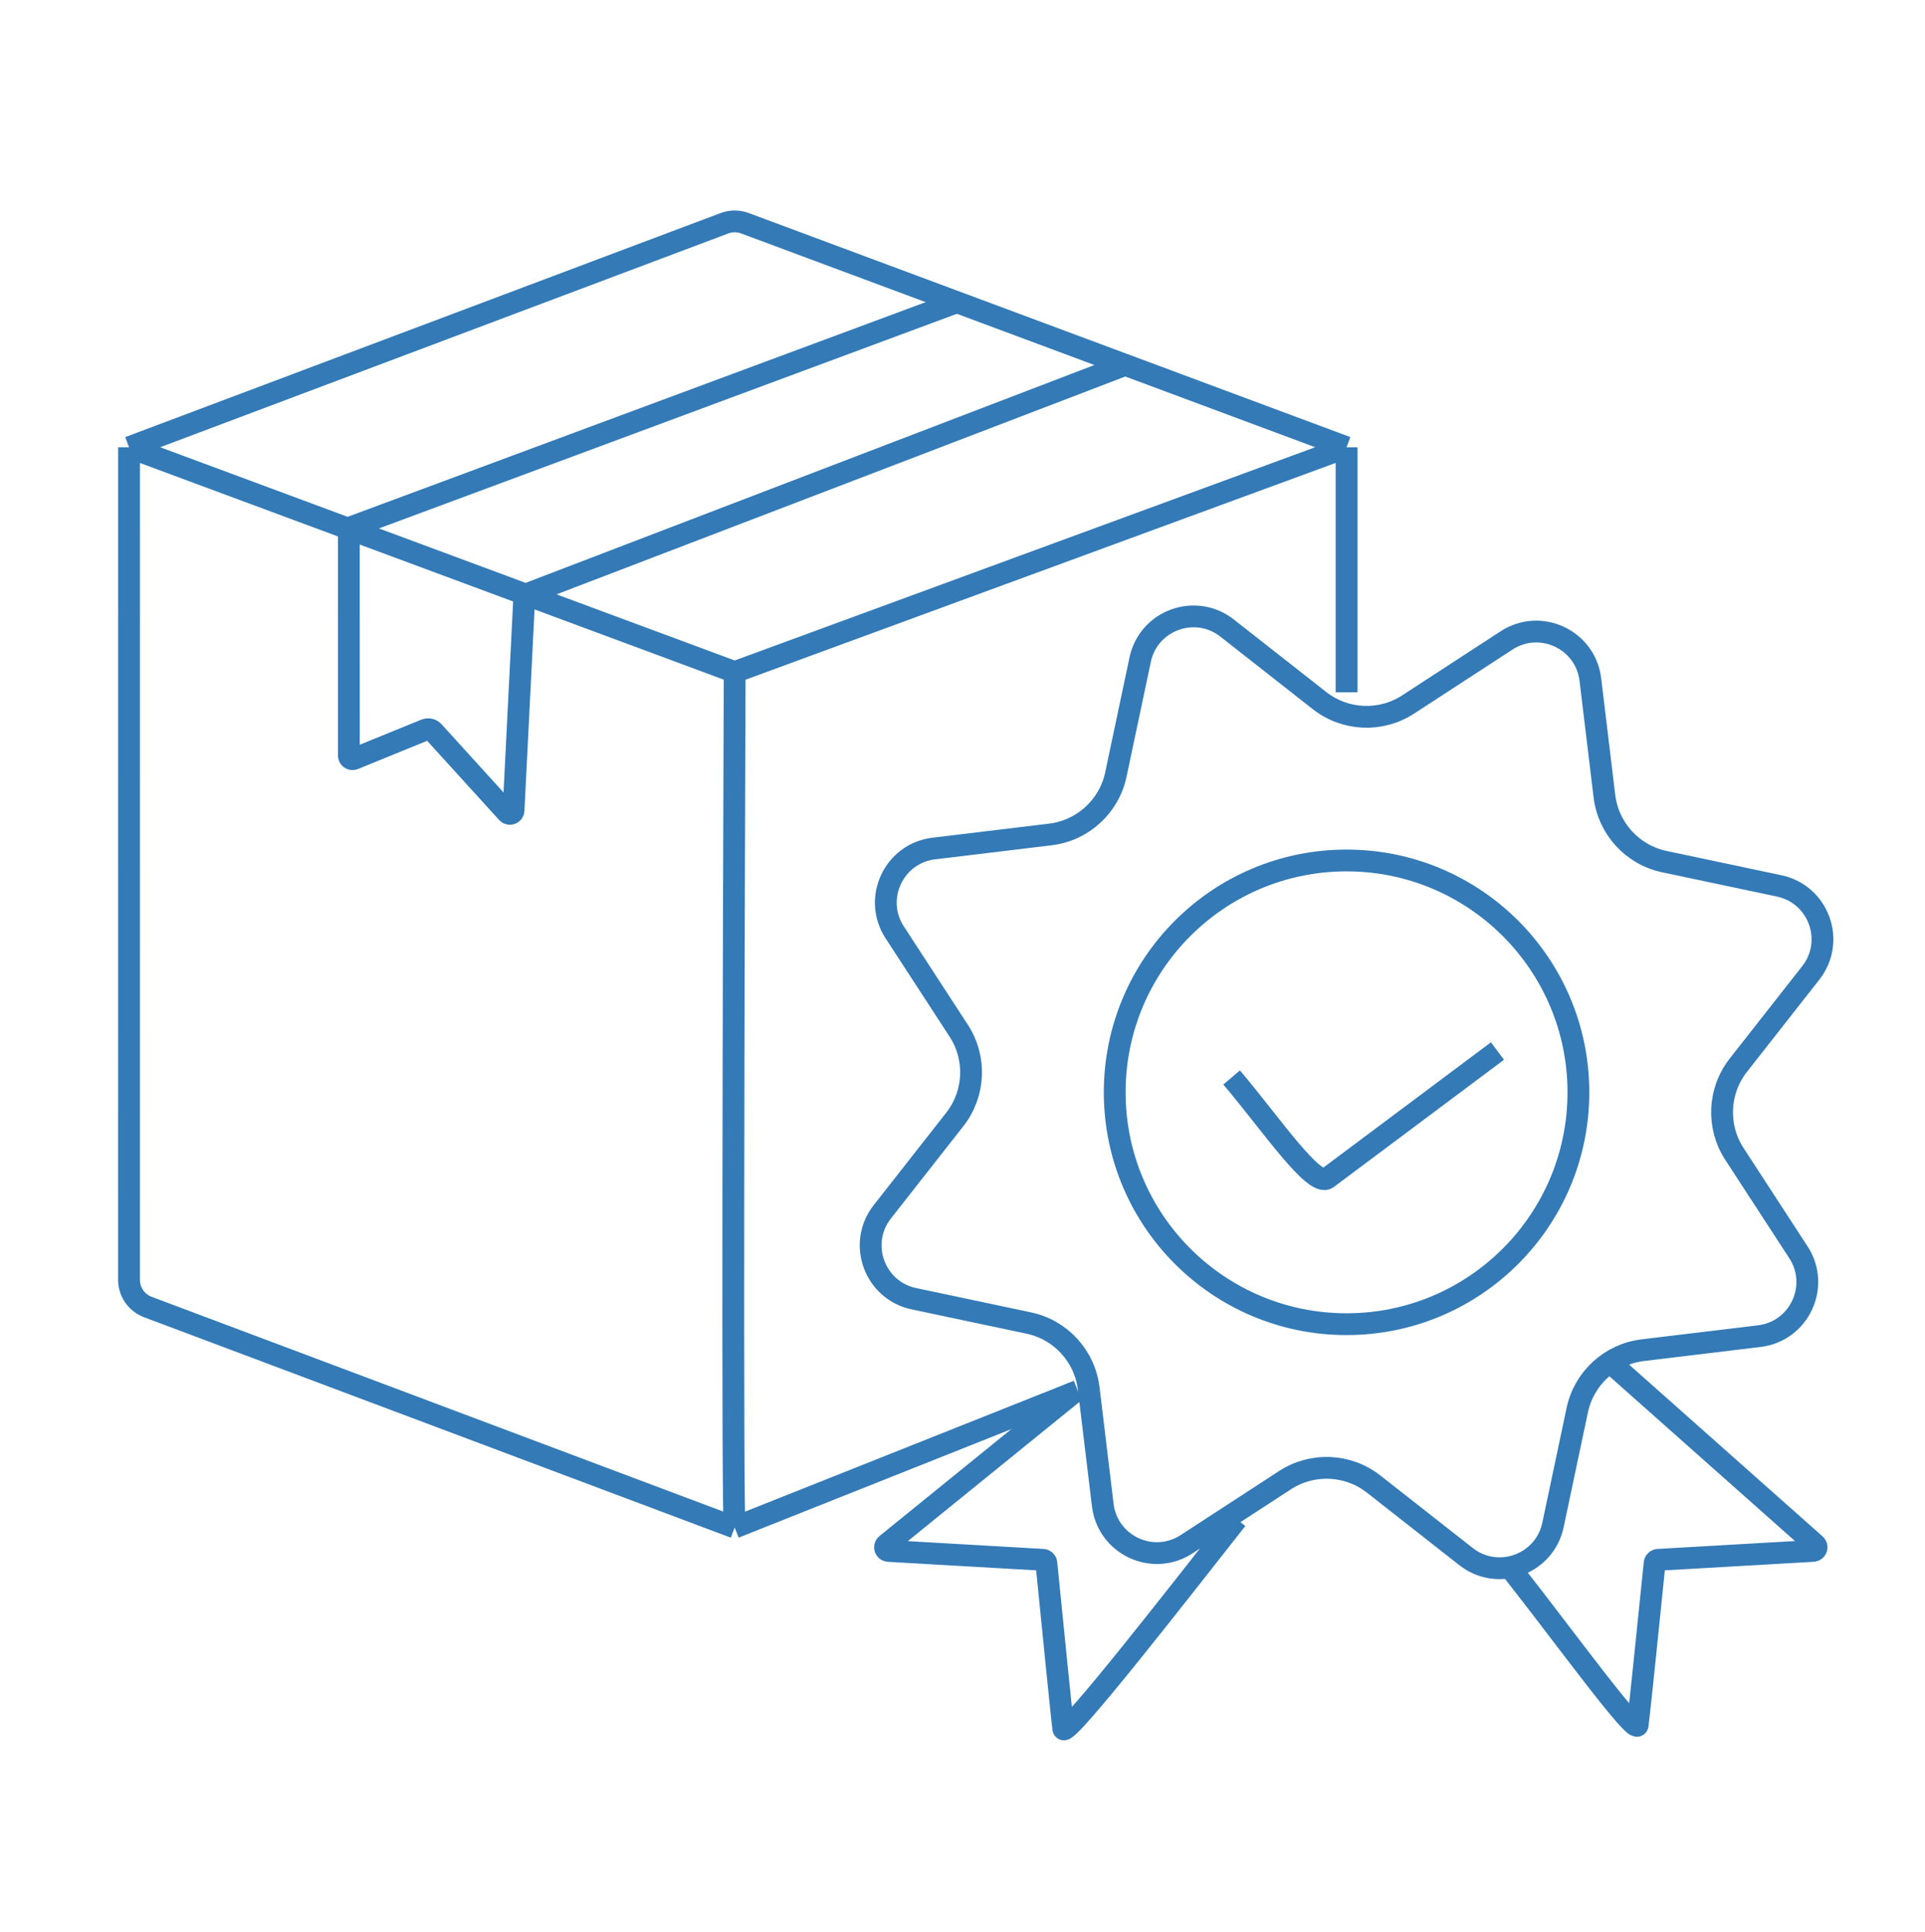 <svg width="265" height="266" viewBox="0 0 265 266" fill="none" xmlns="http://www.w3.org/2000/svg">
<g clip-path="url(#clip0_171_118)">
<path d="M101.135 210.272C100.792 208.553 100.992 131.053 101.135 92.518M101.135 210.272L20.353 179.922C18.793 179.336 17.76 177.844 17.76 176.178L17.764 61.575M101.135 210.272L148.38 191.471M101.135 92.518L17.764 61.575M101.135 92.518L185.37 61.575M17.764 61.575L99.734 30.73C100.637 30.39 101.634 30.389 102.538 30.726L185.37 61.575M185.37 61.575V95.302" stroke="#337AB7" stroke-width="3"/>
<path d="M208.22 216.242C215.443 225.403 225.233 238.952 225.444 237.472C225.651 236.021 227.061 222.263 227.78 215.166C227.805 214.921 228.003 214.736 228.248 214.722L249.604 213.494C250.049 213.469 250.241 212.917 249.907 212.621L222.53 188.316" stroke="#337AB7" stroke-width="3"/>
<path d="M170.255 209.137C163.032 218.298 146.594 239.475 146.383 237.995C146.176 236.545 144.766 222.281 144.047 215.165C144.022 214.92 143.824 214.735 143.579 214.721L122.304 213.498C121.848 213.472 121.663 212.899 122.018 212.611L148.067 191.487" stroke="#337AB7" stroke-width="3"/>
<path d="M131.593 41.647L48.024 72.681L48.026 104.008C48.026 104.364 48.386 104.606 48.715 104.471L58.559 100.457C58.948 100.299 59.395 100.4 59.677 100.711L69.826 111.874C70.125 112.204 70.673 112.007 70.695 111.563L72.186 81.909L155.312 50.07" stroke="#337AB7" stroke-width="3"/>
<circle cx="185.37" cy="150.367" r="31.916" stroke="#337AB7" stroke-width="3"/>
<path d="M169.546 148.321C174.775 154.459 180.913 163.551 182.731 162.187C184.186 161.096 198.946 150.064 206.144 144.684" stroke="#337AB7" stroke-width="3"/>
<path d="M218.932 93.548L220.867 109.593C221.405 114.055 224.723 117.679 229.119 118.609L244.931 121.953C250.364 123.102 252.708 129.552 249.279 133.921L239.302 146.635C236.528 150.17 236.311 155.079 238.762 158.845L247.578 172.391C250.607 177.045 247.703 183.263 242.19 183.928L226.144 185.863C221.683 186.401 218.059 189.718 217.129 194.115L213.785 209.927C212.635 215.36 206.186 217.703 201.817 214.275L189.103 204.297C185.567 201.523 180.659 201.306 176.893 203.757L163.347 212.573C158.693 215.603 152.475 212.699 151.81 207.185L149.875 191.14C149.337 186.679 146.02 183.054 141.623 182.124L125.811 178.78C120.378 177.631 118.034 171.181 121.463 166.812L131.44 154.098C134.215 150.563 134.432 145.654 131.981 141.888L123.165 128.343C120.135 123.688 123.039 117.47 128.552 116.805L144.598 114.87C149.059 114.332 152.684 111.015 153.613 106.619L156.958 90.807C158.107 85.373 164.557 83.03 168.926 86.458L181.64 96.436C185.175 99.21 190.083 99.427 193.85 96.976L207.395 88.16C212.05 85.131 218.267 88.034 218.932 93.548Z" stroke="#337AB7" stroke-width="3"/>
</g>
<defs>
<clipPath id="clip0_171_118">
<rect width="265" height="266" fill="white"/>
</clipPath>
</defs>
</svg>
